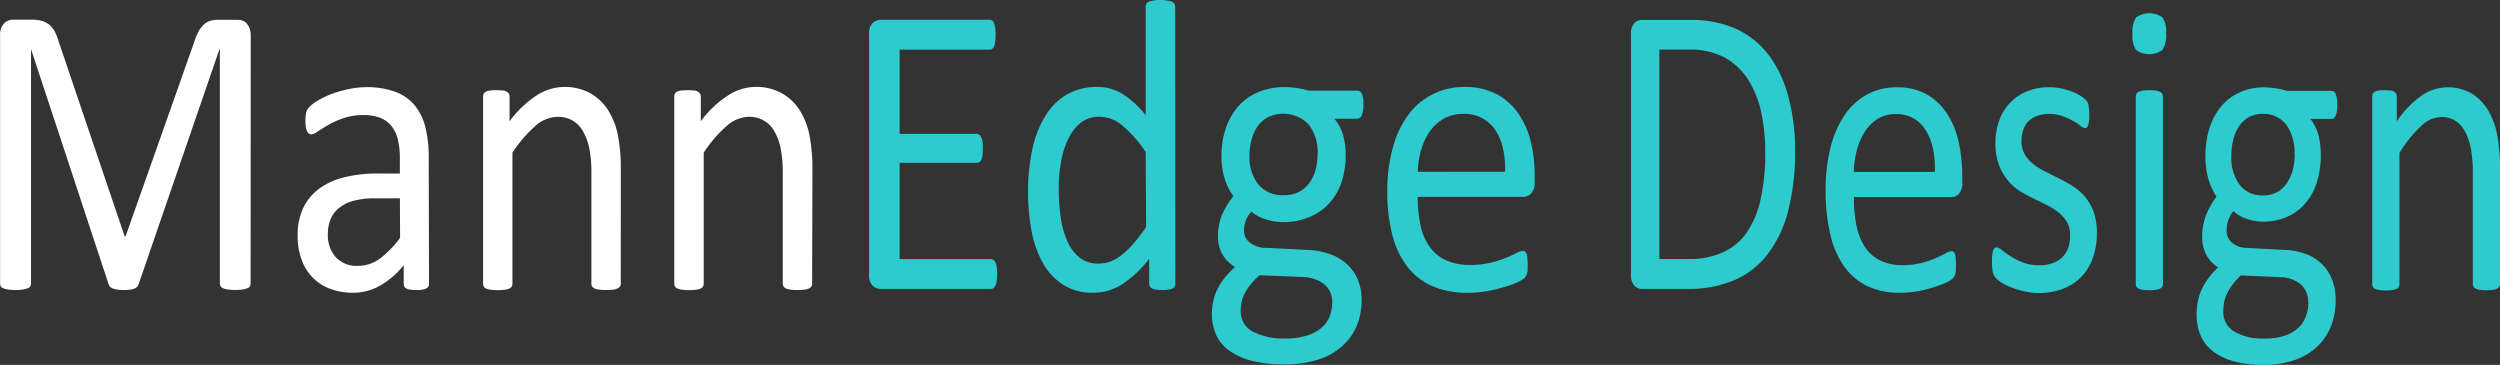 <svg id="Layer_1" data-name="Layer 1" xmlns="http://www.w3.org/2000/svg" viewBox="0 0 515.13 75.18">
  <rect x="0" y="0" width="515.13" height="75.18" fill="#333333" stroke="none"/>
  <title>logo</title>
  <path d="M51.64,58.39a1.14,1.14,0,0,1-.15.6,1,1,0,0,1-.53.4,4.33,4.33,0,0,1-1,.26,10.77,10.77,0,0,1-3,0,3.88,3.88,0,0,1-1-.26,1,1,0,0,1-.5-.4,1.06,1.06,0,0,1-.16-.6V10.11h-.07L28.55,58.6a1.53,1.53,0,0,1-.31.52,1.71,1.71,0,0,1-.59.36,3.72,3.72,0,0,1-.92.21,8.87,8.87,0,0,1-1.26.07,9.76,9.76,0,0,1-1.32-.09,4.28,4.28,0,0,1-.92-.23,1.61,1.61,0,0,1-.56-.37,1.08,1.08,0,0,1-.28-.47l-16-48.49h0V58.39a1.14,1.14,0,0,1-.15.6,1,1,0,0,1-.53.4,4.9,4.9,0,0,1-1,.26,8.91,8.91,0,0,1-1.55.11,8.46,8.46,0,0,1-1.51-.11,3.88,3.88,0,0,1-1-.26.9.9,0,0,1-.5-.4,1.38,1.38,0,0,1-.13-.6v-51A3.44,3.44,0,0,1,.84,4.82a2.6,2.6,0,0,1,1.82-.77H6.54a7.33,7.33,0,0,1,2.08.26,4.23,4.23,0,0,1,1.56.81A4.51,4.51,0,0,1,11.3,6.53a10.37,10.37,0,0,1,.78,2L25.69,48.71h.18L40,8.71a12.3,12.3,0,0,1,.9-2.19,5.32,5.32,0,0,1,1.06-1.43,3.35,3.35,0,0,1,1.28-.77,5.05,5.05,0,0,1,1.64-.24h4.06A3,3,0,0,1,50,4.27a2.16,2.16,0,0,1,.86.6,3.35,3.35,0,0,1,.58,1,4.59,4.59,0,0,1,.22,1.52Z" transform="translate(0 0)" style="fill: #fff"/>
  <path d="M88.4,58.47a1,1,0,0,1-.3.78,1.85,1.85,0,0,1-.8.38,6.3,6.3,0,0,1-1.5.13,7.14,7.14,0,0,1-1.53-.13,1.68,1.68,0,0,1-.82-.38,1.06,1.06,0,0,1-.26-.78V54.62a16.58,16.58,0,0,1-4.82,4.2,11.21,11.21,0,0,1-5.6,1.5,13.26,13.26,0,0,1-4.71-.8,9.72,9.72,0,0,1-3.59-2.29,10.33,10.33,0,0,1-2.31-3.68,14,14,0,0,1-.83-5,13,13,0,0,1,1.12-5.63,10.57,10.57,0,0,1,3.26-4,14.52,14.52,0,0,1,5.21-2.38,27.79,27.79,0,0,1,6.92-.79h4.55v-3A16.85,16.85,0,0,0,82,28.81,7.16,7.16,0,0,0,80.68,26a5.46,5.46,0,0,0-2.32-1.71,9.4,9.4,0,0,0-3.52-.58,12.08,12.08,0,0,0-4,.62,18.36,18.36,0,0,0-3.11,1.37c-.89.5-1.64,1-2.24,1.37a2.77,2.77,0,0,1-1.33.62.76.76,0,0,1-.52-.17,1.48,1.48,0,0,1-.38-.51,3,3,0,0,1-.24-.88A7.68,7.68,0,0,1,62.93,25a9.11,9.11,0,0,1,.14-1.73,2.56,2.56,0,0,1,.63-1.18,8.29,8.29,0,0,1,1.7-1.31,19,19,0,0,1,2.79-1.37,22.94,22.94,0,0,1,3.44-1,17.83,17.83,0,0,1,3.78-.45,17,17,0,0,1,6,.94,9.52,9.52,0,0,1,4,2.76,11.28,11.28,0,0,1,2.23,4.52,25.21,25.21,0,0,1,.7,6.3Zm-6-17.6H77.22a16.51,16.51,0,0,0-4.32.49,8.22,8.22,0,0,0-3,1.46,5.74,5.74,0,0,0-1.77,2.31,7.91,7.91,0,0,0-.57,3.11A6.74,6.74,0,0,0,69.19,53a5.86,5.86,0,0,0,4.56,1.78,7.62,7.62,0,0,0,4.42-1.41A20.39,20.39,0,0,0,82.44,49Z" transform="translate(0 0)" style="fill: #fff"/>
  <path d="M127.91,58.43a1.09,1.09,0,0,1-.15.58,1.19,1.19,0,0,1-.48.41,2.86,2.86,0,0,1-.91.25,9.07,9.07,0,0,1-1.47.09,9.44,9.44,0,0,1-1.5-.09,2.92,2.92,0,0,1-.92-.25,1,1,0,0,1-.62-1V35.86a25.66,25.66,0,0,0-.44-5.32,11.6,11.6,0,0,0-1.28-3.47A6,6,0,0,0,118,24.85a6.13,6.13,0,0,0-3.1-.78,7.11,7.11,0,0,0-4.55,1.85,27,27,0,0,0-4.76,5.53v27a1.09,1.09,0,0,1-.15.58,1.16,1.16,0,0,1-.47.41,2.92,2.92,0,0,1-.92.25,9.44,9.44,0,0,1-1.5.09,9.07,9.07,0,0,1-1.47-.09,3,3,0,0,1-.93-.25,1,1,0,0,1-.48-.41,1.17,1.17,0,0,1-.13-.58V19.92a1.43,1.43,0,0,1,.11-.58,1.07,1.07,0,0,1,.44-.43,2.27,2.27,0,0,1,.85-.26,10.17,10.17,0,0,1,1.35-.06,10,10,0,0,1,1.34.06,2,2,0,0,1,.82.26,1.09,1.09,0,0,1,.42.43,1.17,1.17,0,0,1,.13.58V25a21.52,21.52,0,0,1,5.56-5.33,10.55,10.55,0,0,1,5.55-1.75,10.87,10.87,0,0,1,5.56,1.31,10.49,10.49,0,0,1,3.64,3.49,14.79,14.79,0,0,1,2,5.12,35.73,35.73,0,0,1,.61,7Z" transform="translate(0 0)" style="fill: #fff"/>
  <path d="M167.34,58.43a1.09,1.09,0,0,1-.15.58,1.16,1.16,0,0,1-.47.41,2.92,2.92,0,0,1-.92.25,9.07,9.07,0,0,1-1.47.09,9.44,9.44,0,0,1-1.5-.09,2.86,2.86,0,0,1-.91-.25,1.19,1.19,0,0,1-.48-.41,1.09,1.09,0,0,1-.15-.58V35.86a25.66,25.66,0,0,0-.44-5.32,11.6,11.6,0,0,0-1.28-3.47,5.83,5.83,0,0,0-5.28-3,7.09,7.09,0,0,0-4.52,1.85A27.08,27.08,0,0,0,145,31.45v27a1.08,1.08,0,0,1-.14.58,1.19,1.19,0,0,1-.48.41,2.92,2.92,0,0,1-.92.25,9.44,9.44,0,0,1-1.5.09,8.88,8.88,0,0,1-1.46-.09,3.12,3.12,0,0,1-.94-.25,1,1,0,0,1-.49-.44,1.17,1.17,0,0,1-.13-.58V19.92a1.28,1.28,0,0,1,.11-.58,1,1,0,0,1,.44-.43,2.28,2.28,0,0,1,.84-.26,15.11,15.11,0,0,1,2.69,0,1.88,1.88,0,0,1,.83.26,1.44,1.44,0,0,1,.42.43,1.29,1.29,0,0,1,.13.58V25A21.16,21.16,0,0,1,150,19.67a10.51,10.51,0,0,1,5.57-1.76,10.74,10.74,0,0,1,5.55,1.32,10.43,10.43,0,0,1,3.68,3.52,15.11,15.11,0,0,1,2,5.17,35.72,35.72,0,0,1,.6,7Z" transform="translate(0 0)" style="fill: #fff"/>
  <path d="M205.46,56.46a10.19,10.19,0,0,1-.08,1.35,3.2,3.2,0,0,1-.25,1,1.48,1.48,0,0,1-.43.56.78.78,0,0,1-.53.17H181.41a2.37,2.37,0,0,1-1.59-.66,3,3,0,0,1-.75-2.34V7.07a3,3,0,0,1,.75-2.34,2.37,2.37,0,0,1,1.59-.66h22.51a.93.93,0,0,1,.53.17,1.2,1.2,0,0,1,.38.56,4.29,4.29,0,0,1,.24,1,8.71,8.71,0,0,1,.09,1.44,10.2,10.2,0,0,1-.09,1.35,3.82,3.82,0,0,1-.24.94,1.07,1.07,0,0,1-.38.53.85.85,0,0,1-.53.18H185.37V27.59h15.91a.86.86,0,0,1,.53.19,1.52,1.52,0,0,1,.4.54,3.1,3.1,0,0,1,.24.94,11.1,11.1,0,0,1,.07,1.41,9.88,9.88,0,0,1-.07,1.33,2.79,2.79,0,0,1-.24.9,1.07,1.07,0,0,1-.4.49,1,1,0,0,1-.53.15H185.37V53.38h18.8a.78.78,0,0,1,.53.17,1.48,1.48,0,0,1,.43.53,3.2,3.2,0,0,1,.25,1A10.64,10.64,0,0,1,205.46,56.46Z" transform="translate(0 0)" style="fill: #2dcace"/>
  <path d="M242.18,58.43a1.25,1.25,0,0,1-.13.6.92.92,0,0,1-.44.41,3,3,0,0,1-.82.23,6.52,6.52,0,0,1-1.25.09,6.83,6.83,0,0,1-1.28-.09,3.15,3.15,0,0,1-.85-.23,1,1,0,0,1-.47-.41,1.14,1.14,0,0,1-.15-.6v-5.1a23,23,0,0,1-5.41,5.14,10.88,10.88,0,0,1-6.13,1.85,11.28,11.28,0,0,1-6.2-1.65,12.7,12.7,0,0,1-4.16-4.46,21.57,21.57,0,0,1-2.33-6.6,43,43,0,0,1-.73-8,40.69,40.69,0,0,1,.92-9,21.28,21.28,0,0,1,2.71-6.83,12.7,12.7,0,0,1,4.45-4.35,12.38,12.38,0,0,1,6.16-1.51,9.83,9.83,0,0,1,5.3,1.48,19.41,19.41,0,0,1,4.7,4.34V1.37a1.44,1.44,0,0,1,.13-.58.85.85,0,0,1,.5-.43,4.91,4.91,0,0,1,.93-.25A7.76,7.76,0,0,1,239.07,0a8.42,8.42,0,0,1,1.5.11,4.18,4.18,0,0,1,.92.25,1.13,1.13,0,0,1,.49.43,1.06,1.06,0,0,1,.17.58Zm-6.11-27.12a25.91,25.91,0,0,0-4.74-5.39,7.5,7.5,0,0,0-4.79-1.87,6.1,6.1,0,0,0-3.92,1.29,9.32,9.32,0,0,0-2.55,3.38,17.62,17.62,0,0,0-1.46,4.76,31.38,31.38,0,0,0-.46,5.39,43.42,43.42,0,0,0,.38,5.7,19.27,19.27,0,0,0,1.34,5A9.28,9.28,0,0,0,222.35,53a6,6,0,0,0,4,1.31,7.12,7.12,0,0,0,2.33-.39A8.06,8.06,0,0,0,231,52.64a18.08,18.08,0,0,0,2.45-2.34,32.07,32.07,0,0,0,2.71-3.53Z" transform="translate(0 0)" style="fill: #2dcace"/>
  <path d="M280.92,21.63a4.89,4.89,0,0,1-.35,2.17,1,1,0,0,1-.9.66h-4.73a9,9,0,0,1,1.83,3.46,14.85,14.85,0,0,1,.51,3.87,17.43,17.43,0,0,1-.91,5.91,12.06,12.06,0,0,1-2.63,4.35,11.35,11.35,0,0,1-4.05,2.72,13.63,13.63,0,0,1-5.2,1,11.61,11.61,0,0,1-3.83-.63,7.37,7.37,0,0,1-2.8-1.56,7,7,0,0,0-1.09,1.66,5.53,5.53,0,0,0-.43,2.27,3.05,3.05,0,0,0,1.2,2.48,5.12,5.12,0,0,0,3.17,1.07l8.61.43a15.77,15.77,0,0,1,4.51.79,10.57,10.57,0,0,1,3.55,2,9.11,9.11,0,0,1,2.35,3.21,10.85,10.85,0,0,1,.84,4.43,13.69,13.69,0,0,1-.95,5.06,11.57,11.57,0,0,1-2.92,4.22,13.89,13.89,0,0,1-5,2.87,21.84,21.84,0,0,1-7.18,1,25.56,25.56,0,0,1-6.8-.79,13.51,13.51,0,0,1-4.6-2.17,8,8,0,0,1-2.6-3.27,10.5,10.5,0,0,1-.81-4.14A13.28,13.28,0,0,1,250,62a11.21,11.21,0,0,1,.9-2.53,13.28,13.28,0,0,1,1.5-2.29A20,20,0,0,1,254.48,55a7,7,0,0,1-2.66-2.7,7.41,7.41,0,0,1-.86-3.51,11.34,11.34,0,0,1,.91-4.67,15.77,15.77,0,0,1,2.28-3.69,13,13,0,0,1-1.8-3.58,15.36,15.36,0,0,1-.66-4.81,17.53,17.53,0,0,1,1-5.92,13.13,13.13,0,0,1,2.64-4.41,11.59,11.59,0,0,1,4-2.76,13.57,13.57,0,0,1,5.15-1,18.74,18.74,0,0,1,2.8.2,16.83,16.83,0,0,1,2.44.53h10a1,1,0,0,1,.93.71A5.66,5.66,0,0,1,280.92,21.63Zm-6.42,40.7a4.56,4.56,0,0,0-1.73-3.83,7.89,7.89,0,0,0-4.7-1.44l-8.54-.34a16.5,16.5,0,0,0-1.92,2,11.13,11.13,0,0,0-1.19,1.84,6.67,6.67,0,0,0-.61,1.74,9.45,9.45,0,0,0-.16,1.76,4.62,4.62,0,0,0,2.42,4.22,13.34,13.34,0,0,0,6.71,1.46,14.6,14.6,0,0,0,4.6-.62,8.49,8.49,0,0,0,3-1.65A6.15,6.15,0,0,0,274,65.11a8,8,0,0,0,.5-2.78Zm-3-30.54a9.32,9.32,0,0,0-1.85-6.15,7.28,7.28,0,0,0-8.32-1.52A6,6,0,0,0,259.17,26a8.42,8.42,0,0,0-1.28,2.77,12.09,12.09,0,0,0-.43,3.27,9,9,0,0,0,1.85,6,6.41,6.41,0,0,0,5.19,2.18,6.85,6.85,0,0,0,3.12-.66,6.16,6.16,0,0,0,2.15-1.84,8.13,8.13,0,0,0,1.3-2.72,12,12,0,0,0,.41-3.21Z" transform="translate(0 0)" style="fill: #2dcace"/>
  <path d="M316.21,37.48a3.2,3.2,0,0,1-.72,2.38,2.27,2.27,0,0,1-1.64.71H292.13a27.36,27.36,0,0,0,.55,5.78,12.17,12.17,0,0,0,1.84,4.41,8.46,8.46,0,0,0,3.36,2.83,11.62,11.62,0,0,0,5,1,17.49,17.49,0,0,0,4.2-.45,22.26,22.26,0,0,0,3.19-1c.89-.37,1.63-.71,2.21-1a3.2,3.2,0,0,1,1.3-.45.75.75,0,0,1,.46.15,1,1,0,0,1,.32.45,3.38,3.38,0,0,1,.16.84c0,.43.06.87.06,1.3v1a2,2,0,0,1-.09.73,2.7,2.7,0,0,1-.18.57,2.41,2.41,0,0,1-.33.5A6.29,6.29,0,0,1,313,58a15.62,15.62,0,0,1-2.56,1,30.94,30.94,0,0,1-3.65.92,22.48,22.48,0,0,1-4.41.41A17.79,17.79,0,0,1,295.23,59a13.33,13.33,0,0,1-5.16-3.94,17.88,17.88,0,0,1-3.15-6.56,34.89,34.89,0,0,1-1.07-9.16A33.29,33.29,0,0,1,287,30.4a20.15,20.15,0,0,1,3.17-6.72,14,14,0,0,1,5-4.24,14.4,14.4,0,0,1,6.57-1.52,13.89,13.89,0,0,1,6.61,1.46,12.74,12.74,0,0,1,4.46,3.95,16.93,16.93,0,0,1,2.59,5.78,29.18,29.18,0,0,1,.82,7.09Zm-6.08-2.1c.07-3.71-.63-6.62-2.12-8.73a7.54,7.54,0,0,0-6.62-3.17,7.69,7.69,0,0,0-3.95,1,9,9,0,0,0-2.84,2.61,13,13,0,0,0-1.77,3.79,18.2,18.2,0,0,0-.7,4.52Z" transform="translate(0 0)" style="fill: #2dcace"/>
  <g>
    <path d="M369.88,31a48.34,48.34,0,0,1-1.46,12.57,24.49,24.49,0,0,1-4.27,8.91,17.38,17.38,0,0,1-6.88,5.29,24.23,24.23,0,0,1-9.71,1.76h-9.31a2.11,2.11,0,0,1-1.48-.66,3.15,3.15,0,0,1-.7-2.34V7.11a3.13,3.13,0,0,1,.7-2.34,2.11,2.11,0,0,1,1.48-.66h9.95A22.5,22.5,0,0,1,357.85,6a17.73,17.73,0,0,1,6.61,5.36,24.28,24.28,0,0,1,4,8.46A41.93,41.93,0,0,1,369.88,31Zm-6.15.3a38.11,38.11,0,0,0-.88-8.37,20.16,20.16,0,0,0-2.77-6.71,13.54,13.54,0,0,0-4.78-4.41,15.31,15.31,0,0,0-7.44-1.59h-5.94V53.37h6A16.85,16.85,0,0,0,355,52,12,12,0,0,0,359.86,48a19.33,19.33,0,0,0,2.9-6.87A43.14,43.14,0,0,0,363.73,31.31Z" transform="translate(0 0)" style="fill: #2dcace"/>
    <path d="M404.33,37.52a3.44,3.44,0,0,1-.66,2.38,2.05,2.05,0,0,1-1.52.71H382a29.8,29.8,0,0,0,.51,5.78,12.47,12.47,0,0,0,1.71,4.41,8.05,8.05,0,0,0,3.11,2.83,10,10,0,0,0,4.67,1,15.86,15.86,0,0,0,3.9-.44,21,21,0,0,0,2.95-1c.83-.37,1.51-.71,2.05-1a2.83,2.83,0,0,1,1.21-.45.68.68,0,0,1,.43.15,1,1,0,0,1,.29.45,3.55,3.55,0,0,1,.15.84c0,.35.05.79.05,1.3s0,.7,0,1a6.41,6.41,0,0,1-.09.72,2,2,0,0,1-.17.58,2.88,2.88,0,0,1-.3.5,5.55,5.55,0,0,1-1.11.77A15,15,0,0,1,399,59a27.39,27.39,0,0,1-3.38.92,19.77,19.77,0,0,1-4.09.4A15.5,15.5,0,0,1,384.88,59a12.49,12.49,0,0,1-4.77-3.94,18.54,18.54,0,0,1-2.93-6.56,38.41,38.41,0,0,1-1-9.17,35.88,35.88,0,0,1,1-8.93,20.72,20.72,0,0,1,2.94-6.72,13.27,13.27,0,0,1,4.64-4.24A12.44,12.44,0,0,1,390.88,18,12.12,12.12,0,0,1,397,19.44a12.29,12.29,0,0,1,4.16,3.92,17.48,17.48,0,0,1,2.4,5.79,31.46,31.46,0,0,1,.76,7.09Zm-5.64-2.1c.07-3.71-.59-6.62-2-8.74a6.87,6.87,0,0,0-6.14-3.17,6.73,6.73,0,0,0-3.66,1,8.61,8.61,0,0,0-2.63,2.61,13.2,13.2,0,0,0-1.64,3.79,19.19,19.19,0,0,0-.65,4.52Z" transform="translate(0 0)" style="fill: #2dcace"/>
    <path d="M432.06,48a14.86,14.86,0,0,1-.87,5.27,10.52,10.52,0,0,1-2.46,3.9,10.39,10.39,0,0,1-3.81,2.4,14,14,0,0,1-4.86.81A14.17,14.17,0,0,1,417,60a14.53,14.53,0,0,1-2.65-.81,11.79,11.79,0,0,1-2-1,6.08,6.08,0,0,1-1.19-1,2.79,2.79,0,0,1-.55-1.2,10.65,10.65,0,0,1-.16-2.1,13.12,13.12,0,0,1,.06-1.37,6.06,6.06,0,0,1,.17-.9,1,1,0,0,1,.29-.49.68.68,0,0,1,.43-.15,2.18,2.18,0,0,1,1.1.57c.49.39,1.09.81,1.8,1.27a14.54,14.54,0,0,0,2.53,1.26,9.05,9.05,0,0,0,3.37.58,8,8,0,0,0,2.58-.39,5.54,5.54,0,0,0,2-1.13,4.83,4.83,0,0,0,1.31-1.91,7.31,7.31,0,0,0,.46-2.74,5.3,5.3,0,0,0-.66-2.74,7.24,7.24,0,0,0-1.75-2,13.53,13.53,0,0,0-2.45-1.52l-2.8-1.39A28.77,28.77,0,0,1,416,39.26,11.4,11.4,0,0,1,413.58,37a10.52,10.52,0,0,1-1.75-3.17,12.87,12.87,0,0,1-.67-4.41,13.4,13.4,0,0,1,.7-4.35,10.07,10.07,0,0,1,5.57-6.15,11.74,11.74,0,0,1,4.88-.94,11.89,11.89,0,0,1,2.44.25,14.51,14.51,0,0,1,2.21.65,8.76,8.76,0,0,1,1.68.83,7,7,0,0,1,1.06.8,2,2,0,0,1,.47.59,2.17,2.17,0,0,1,.17.58c0,.22.07.48.11.8s.05.7.05,1.15,0,.91-.05,1.27a4.78,4.78,0,0,1-.17.87,1.22,1.22,0,0,1-.29.5.57.57,0,0,1-.38.15,1.71,1.71,0,0,1-.88-.47,11.37,11.37,0,0,0-1.5-1,15,15,0,0,0-2.15-1,8.09,8.09,0,0,0-2.84-.47,7.24,7.24,0,0,0-2.52.41A4.73,4.73,0,0,0,417.94,25a5.12,5.12,0,0,0-1.05,1.78,6.73,6.73,0,0,0-.36,2.23,5.44,5.44,0,0,0,.68,2.81,7.25,7.25,0,0,0,1.77,2,13.93,13.93,0,0,0,2.48,1.54l2.83,1.41a32.73,32.73,0,0,1,2.86,1.63,11.09,11.09,0,0,1,2.5,2.19,10.11,10.11,0,0,1,1.75,3.08A12.46,12.46,0,0,1,432.06,48Z" transform="translate(0 0)" style="fill: #2dcace"/>
    <path d="M446.33,6.89a5.52,5.52,0,0,1-.75,3.39,4.62,4.62,0,0,1-5.45,0A5.41,5.41,0,0,1,439.4,7a5.52,5.52,0,0,1,.75-3.39,4.62,4.62,0,0,1,5.45,0A5.41,5.41,0,0,1,446.33,6.89Zm-.65,51.58a1.16,1.16,0,0,1-.13.58,1.17,1.17,0,0,1-.44.41,2.88,2.88,0,0,1-.85.25,8.94,8.94,0,0,1-1.4.09,8.65,8.65,0,0,1-1.36-.09,3,3,0,0,1-.86-.25,1,1,0,0,1-.44-.41,1.28,1.28,0,0,1-.12-.58V19.92a1.31,1.31,0,0,1,.12-.56.92.92,0,0,1,.44-.43,2.93,2.93,0,0,1,.86-.26,10.25,10.25,0,0,1,1.36-.08,10.58,10.58,0,0,1,1.4.08,2.86,2.86,0,0,1,.85.26,1.07,1.07,0,0,1,.44.43,1.18,1.18,0,0,1,.13.56Z" transform="translate(0 0)" style="fill: #2dcace"/>
    <path d="M481.6,21.67a5.37,5.37,0,0,1-.32,2.16c-.22.45-.5.67-.84.67h-4.38a9.39,9.39,0,0,1,1.67,3.4,16,16,0,0,1,.47,3.88,18.68,18.68,0,0,1-.85,5.91A11.94,11.94,0,0,1,474.92,42a10.52,10.52,0,0,1-3.75,2.72,12,12,0,0,1-4.83.94,10,10,0,0,1-3.55-.62,6.84,6.84,0,0,1-2.6-1.56,7,7,0,0,0-1,1.76,6.1,6.1,0,0,0-.39,2.27A3.2,3.2,0,0,0,459.9,50a4.6,4.6,0,0,0,2.94,1.07l8,.43a13.5,13.5,0,0,1,4.18.79,9.52,9.52,0,0,1,3.29,2,9,9,0,0,1,2.18,3.21,11.64,11.64,0,0,1,.78,4.43,14.75,14.75,0,0,1-.88,5.06,11.54,11.54,0,0,1-2.71,4.22A12.7,12.7,0,0,1,473,74.13a19.08,19.08,0,0,1-6.66,1.05,21.82,21.82,0,0,1-6.31-.8,12.18,12.18,0,0,1-4.26-2.16,8,8,0,0,1-2.41-3.28,11.19,11.19,0,0,1-.75-4.13,13.69,13.69,0,0,1,.27-2.74,11.37,11.37,0,0,1,.83-2.53,12.67,12.67,0,0,1,1.4-2.29,18.85,18.85,0,0,1,1.92-2.16,6.85,6.85,0,0,1-2.47-2.7,7.94,7.94,0,0,1-.8-3.52,12.21,12.21,0,0,1,.85-4.66,16,16,0,0,1,2.11-3.69,13.52,13.52,0,0,1-1.66-3.58,16.41,16.41,0,0,1-.62-4.82,18.39,18.39,0,0,1,.89-5.91,13,13,0,0,1,2.44-4.41A10.58,10.58,0,0,1,461.57,19a11.59,11.59,0,0,1,4.77-1,16.25,16.25,0,0,1,2.6.2,13.6,13.6,0,0,1,2.26.53h9.24a.94.94,0,0,1,.87.71A6.1,6.1,0,0,1,481.6,21.67Zm-6,40.7A4.74,4.74,0,0,0,474,58.53a7,7,0,0,0-4.37-1.43l-7.91-.34a16.38,16.38,0,0,0-1.79,2,11.57,11.57,0,0,0-1.1,1.84,7.18,7.18,0,0,0-.56,1.74,10.08,10.08,0,0,0-.16,1.75,4.68,4.68,0,0,0,2.25,4.22,11.52,11.52,0,0,0,6.25,1.44,12.7,12.7,0,0,0,4.26-.62,7.7,7.7,0,0,0,2.77-1.65,6,6,0,0,0,1.51-2.36A8.32,8.32,0,0,0,475.65,62.37Zm-2.82-30.55a9.81,9.81,0,0,0-1.71-6.14,5.83,5.83,0,0,0-4.88-2.21,5.64,5.64,0,0,0-2.84.69,5.79,5.79,0,0,0-2,1.88,8.84,8.84,0,0,0-1.19,2.76,13.58,13.58,0,0,0-.39,3.28,9.45,9.45,0,0,0,1.72,6,5.73,5.73,0,0,0,4.8,2.18,6,6,0,0,0,2.89-.66,5.66,5.66,0,0,0,2-1.84A8.61,8.61,0,0,0,472.44,35,13.09,13.09,0,0,0,472.83,31.82Z" transform="translate(0 0)" style="fill: #2dcace"/>
    <path d="M515.14,58.47a1.16,1.16,0,0,1-.14.58,1.17,1.17,0,0,1-.44.41,2.88,2.88,0,0,1-.85.25,8.56,8.56,0,0,1-1.36.09,8.71,8.71,0,0,1-1.39-.09,2.7,2.7,0,0,1-.85-.25,1,1,0,0,1-.44-.41,1.06,1.06,0,0,1-.14-.58V35.89a27.86,27.86,0,0,0-.41-5.31,12.61,12.61,0,0,0-1.19-3.47,5.77,5.77,0,0,0-2-2.23,5.36,5.36,0,0,0-2.87-.77A6.33,6.33,0,0,0,498.83,26a26.56,26.56,0,0,0-4.42,5.52v27a1.16,1.16,0,0,1-.14.58,1.1,1.1,0,0,1-.44.41,2.79,2.79,0,0,1-.85.25,8.8,8.8,0,0,1-1.39.09,8.48,8.48,0,0,1-1.36-.09,3.13,3.13,0,0,1-.87-.25,1,1,0,0,1-.44-.41,1.28,1.28,0,0,1-.12-.58V19.92a1.59,1.59,0,0,1,.1-.58,1,1,0,0,1,.41-.43,1.94,1.94,0,0,1,.78-.26,13.05,13.05,0,0,1,2.5,0,1.7,1.7,0,0,1,.77.26,1.21,1.21,0,0,1,.39.43,1.25,1.25,0,0,1,.12.58V25A20.56,20.56,0,0,1,499,19.68,9.32,9.32,0,0,1,504.19,18a9.54,9.54,0,0,1,5.15,1.3,10.12,10.12,0,0,1,3.38,3.5,15.69,15.69,0,0,1,1.85,5.11,37.61,37.61,0,0,1,.57,7.05Z" transform="translate(0 0)" style="fill: #2dcace"/>
  </g>
</svg>
